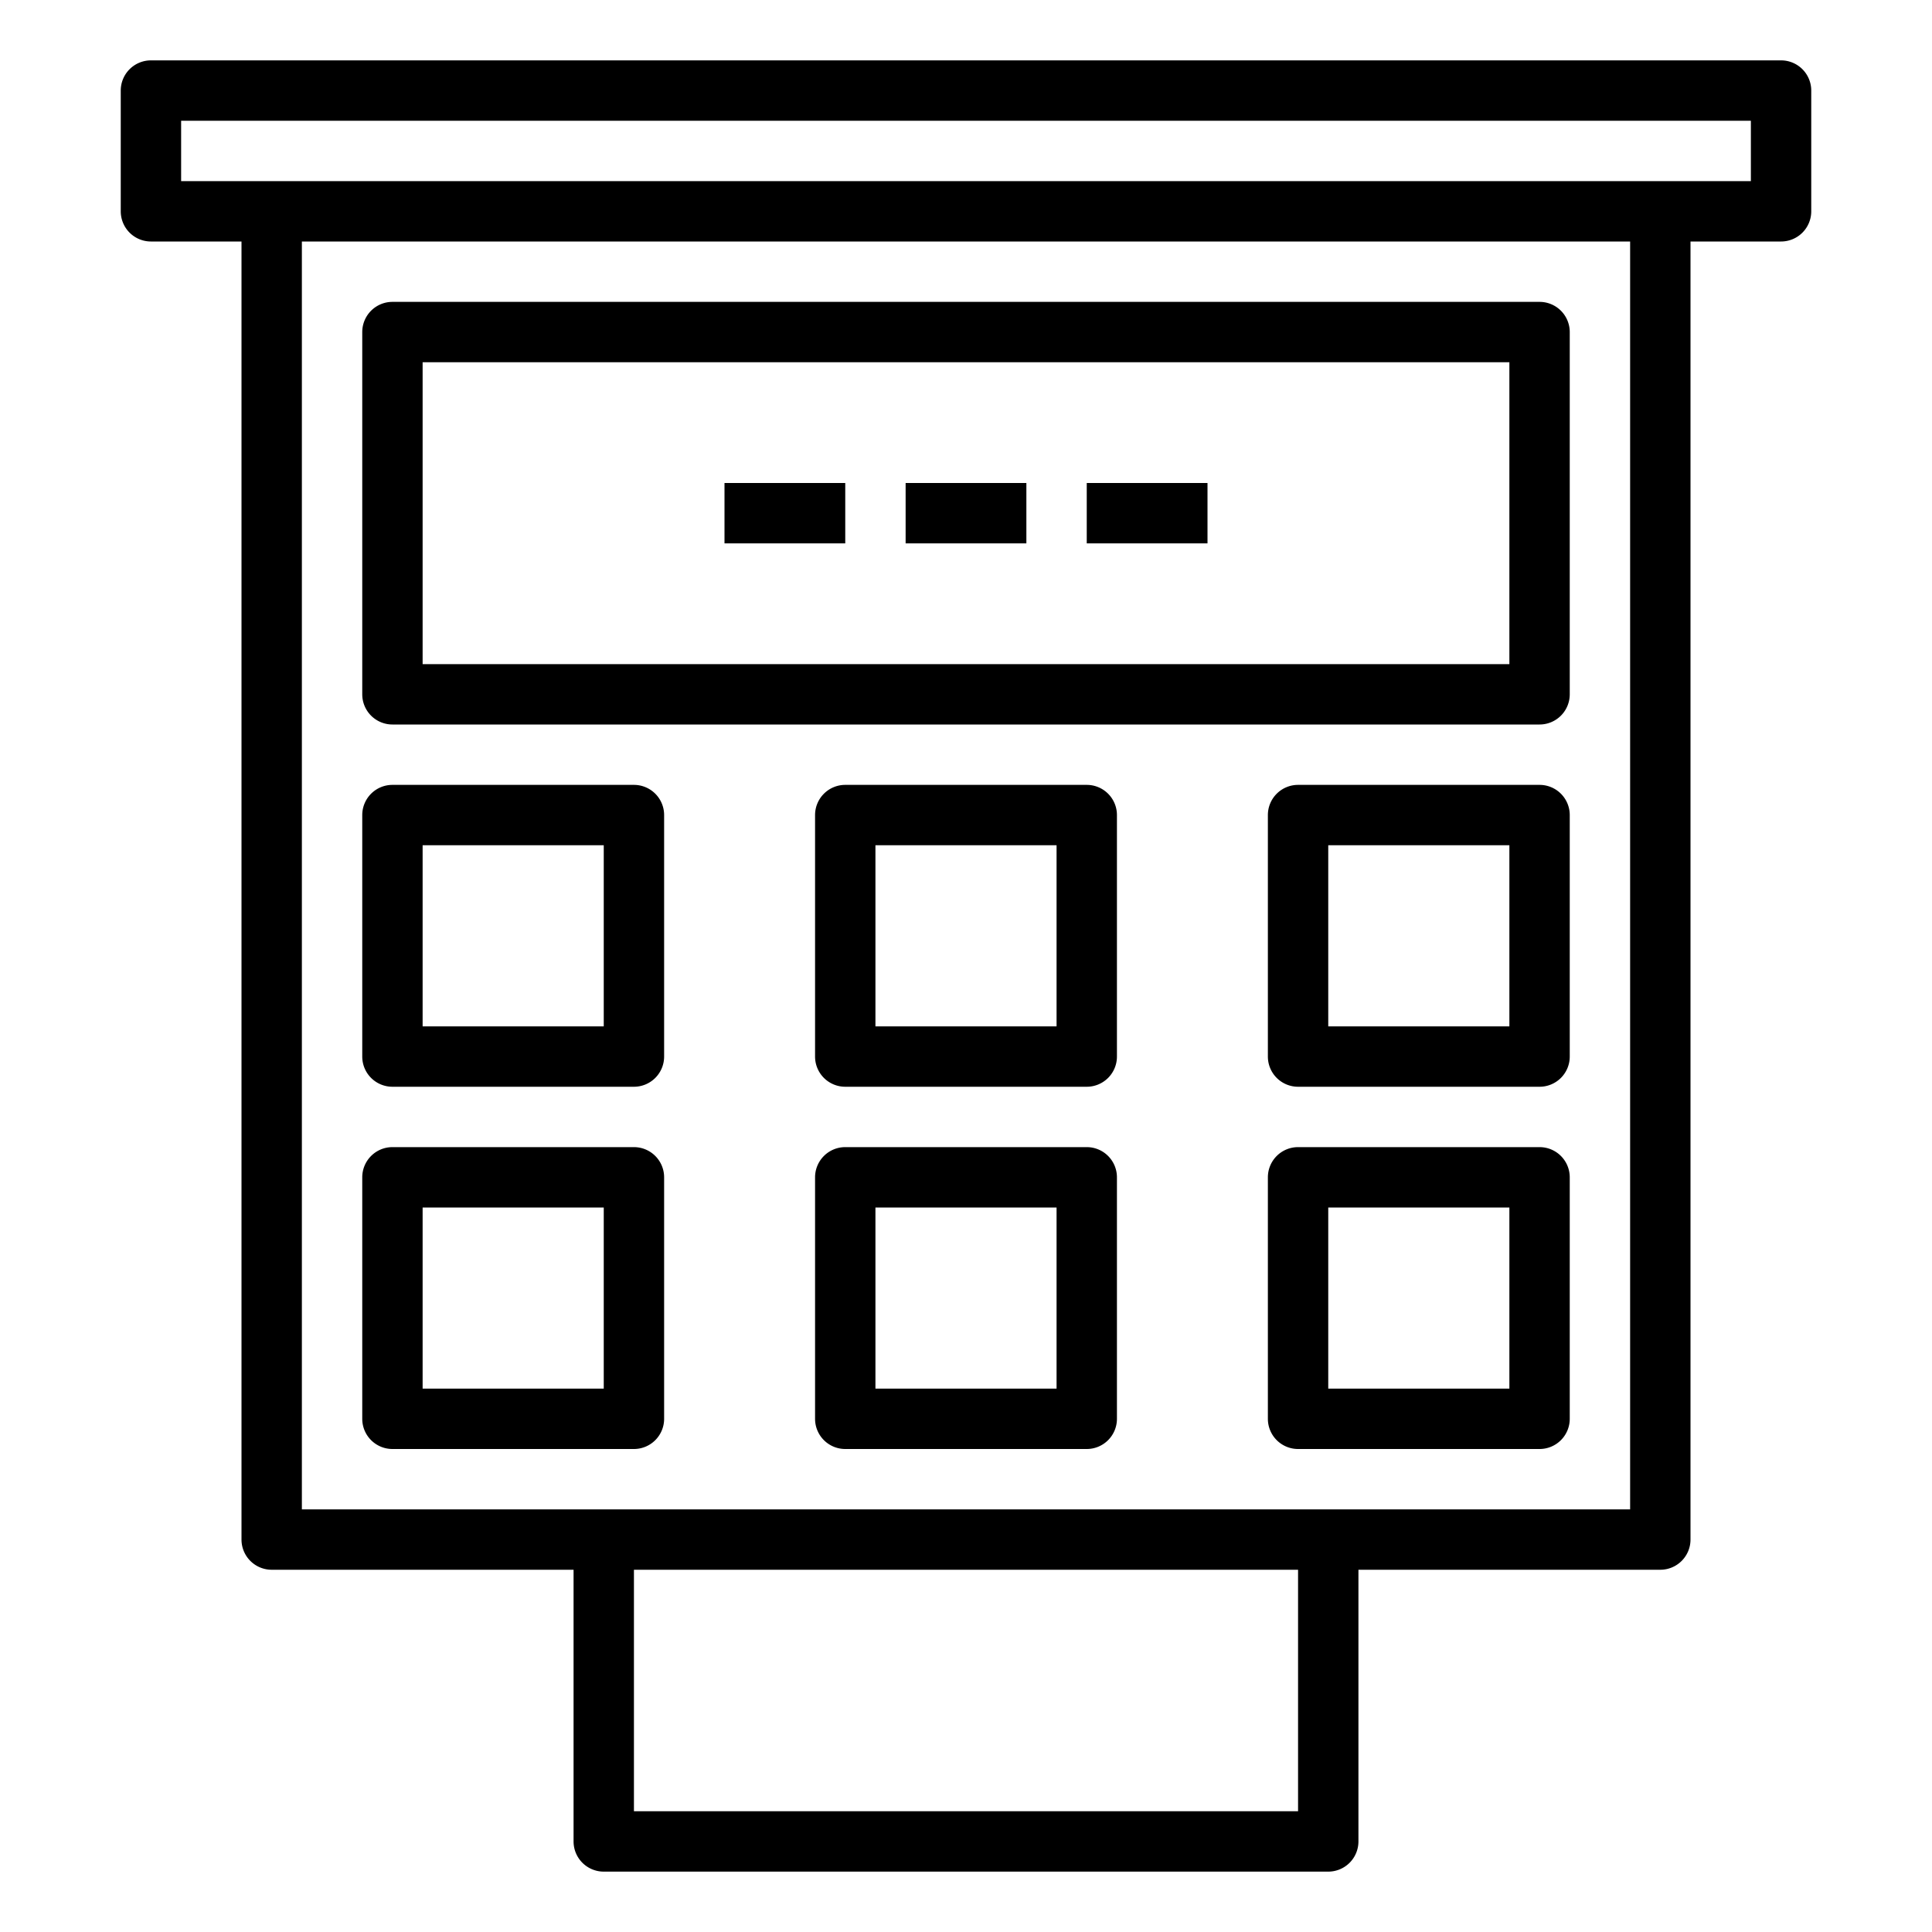 <svg xmlns="http://www.w3.org/2000/svg" viewBox="0 0 64 64" x="0px" y="0px"><g data-name="Meter"><path d="M59,2H5A1,1,0,0,0,4,3V7A1,1,0,0,0,5,8H8V51a1,1,0,0,0,1,1H19v9a1,1,0,0,0,1,1H44a1,1,0,0,0,1-1V52H55a1,1,0,0,0,1-1V8h3a1,1,0,0,0,1-1V3A1,1,0,0,0,59,2ZM43,60H21V52H43ZM54,50H10V8H54ZM58,6H6V4H58Z"></path><path d="M13,24H51a1,1,0,0,0,1-1V11a1,1,0,0,0-1-1H13a1,1,0,0,0-1,1V23A1,1,0,0,0,13,24Zm1-12H50V22H14Z"></path><path d="M13,36h8a1,1,0,0,0,1-1V27a1,1,0,0,0-1-1H13a1,1,0,0,0-1,1v8A1,1,0,0,0,13,36Zm1-8h6v6H14Z"></path><path d="M36,26H28a1,1,0,0,0-1,1v8a1,1,0,0,0,1,1h8a1,1,0,0,0,1-1V27A1,1,0,0,0,36,26Zm-1,8H29V28h6Z"></path><path d="M51,26H43a1,1,0,0,0-1,1v8a1,1,0,0,0,1,1h8a1,1,0,0,0,1-1V27A1,1,0,0,0,51,26Zm-1,8H44V28h6Z"></path><path d="M13,48h8a1,1,0,0,0,1-1V39a1,1,0,0,0-1-1H13a1,1,0,0,0-1,1v8A1,1,0,0,0,13,48Zm1-8h6v6H14Z"></path><path d="M36,38H28a1,1,0,0,0-1,1v8a1,1,0,0,0,1,1h8a1,1,0,0,0,1-1V39A1,1,0,0,0,36,38Zm-1,8H29V40h6Z"></path><path d="M51,38H43a1,1,0,0,0-1,1v8a1,1,0,0,0,1,1h8a1,1,0,0,0,1-1V39A1,1,0,0,0,51,38Zm-1,8H44V40h6Z"></path><rect x="30" y="16" width="4" height="2"></rect><rect x="36" y="16" width="4" height="2"></rect><rect x="24" y="16" width="4" height="2"></rect></g></svg>